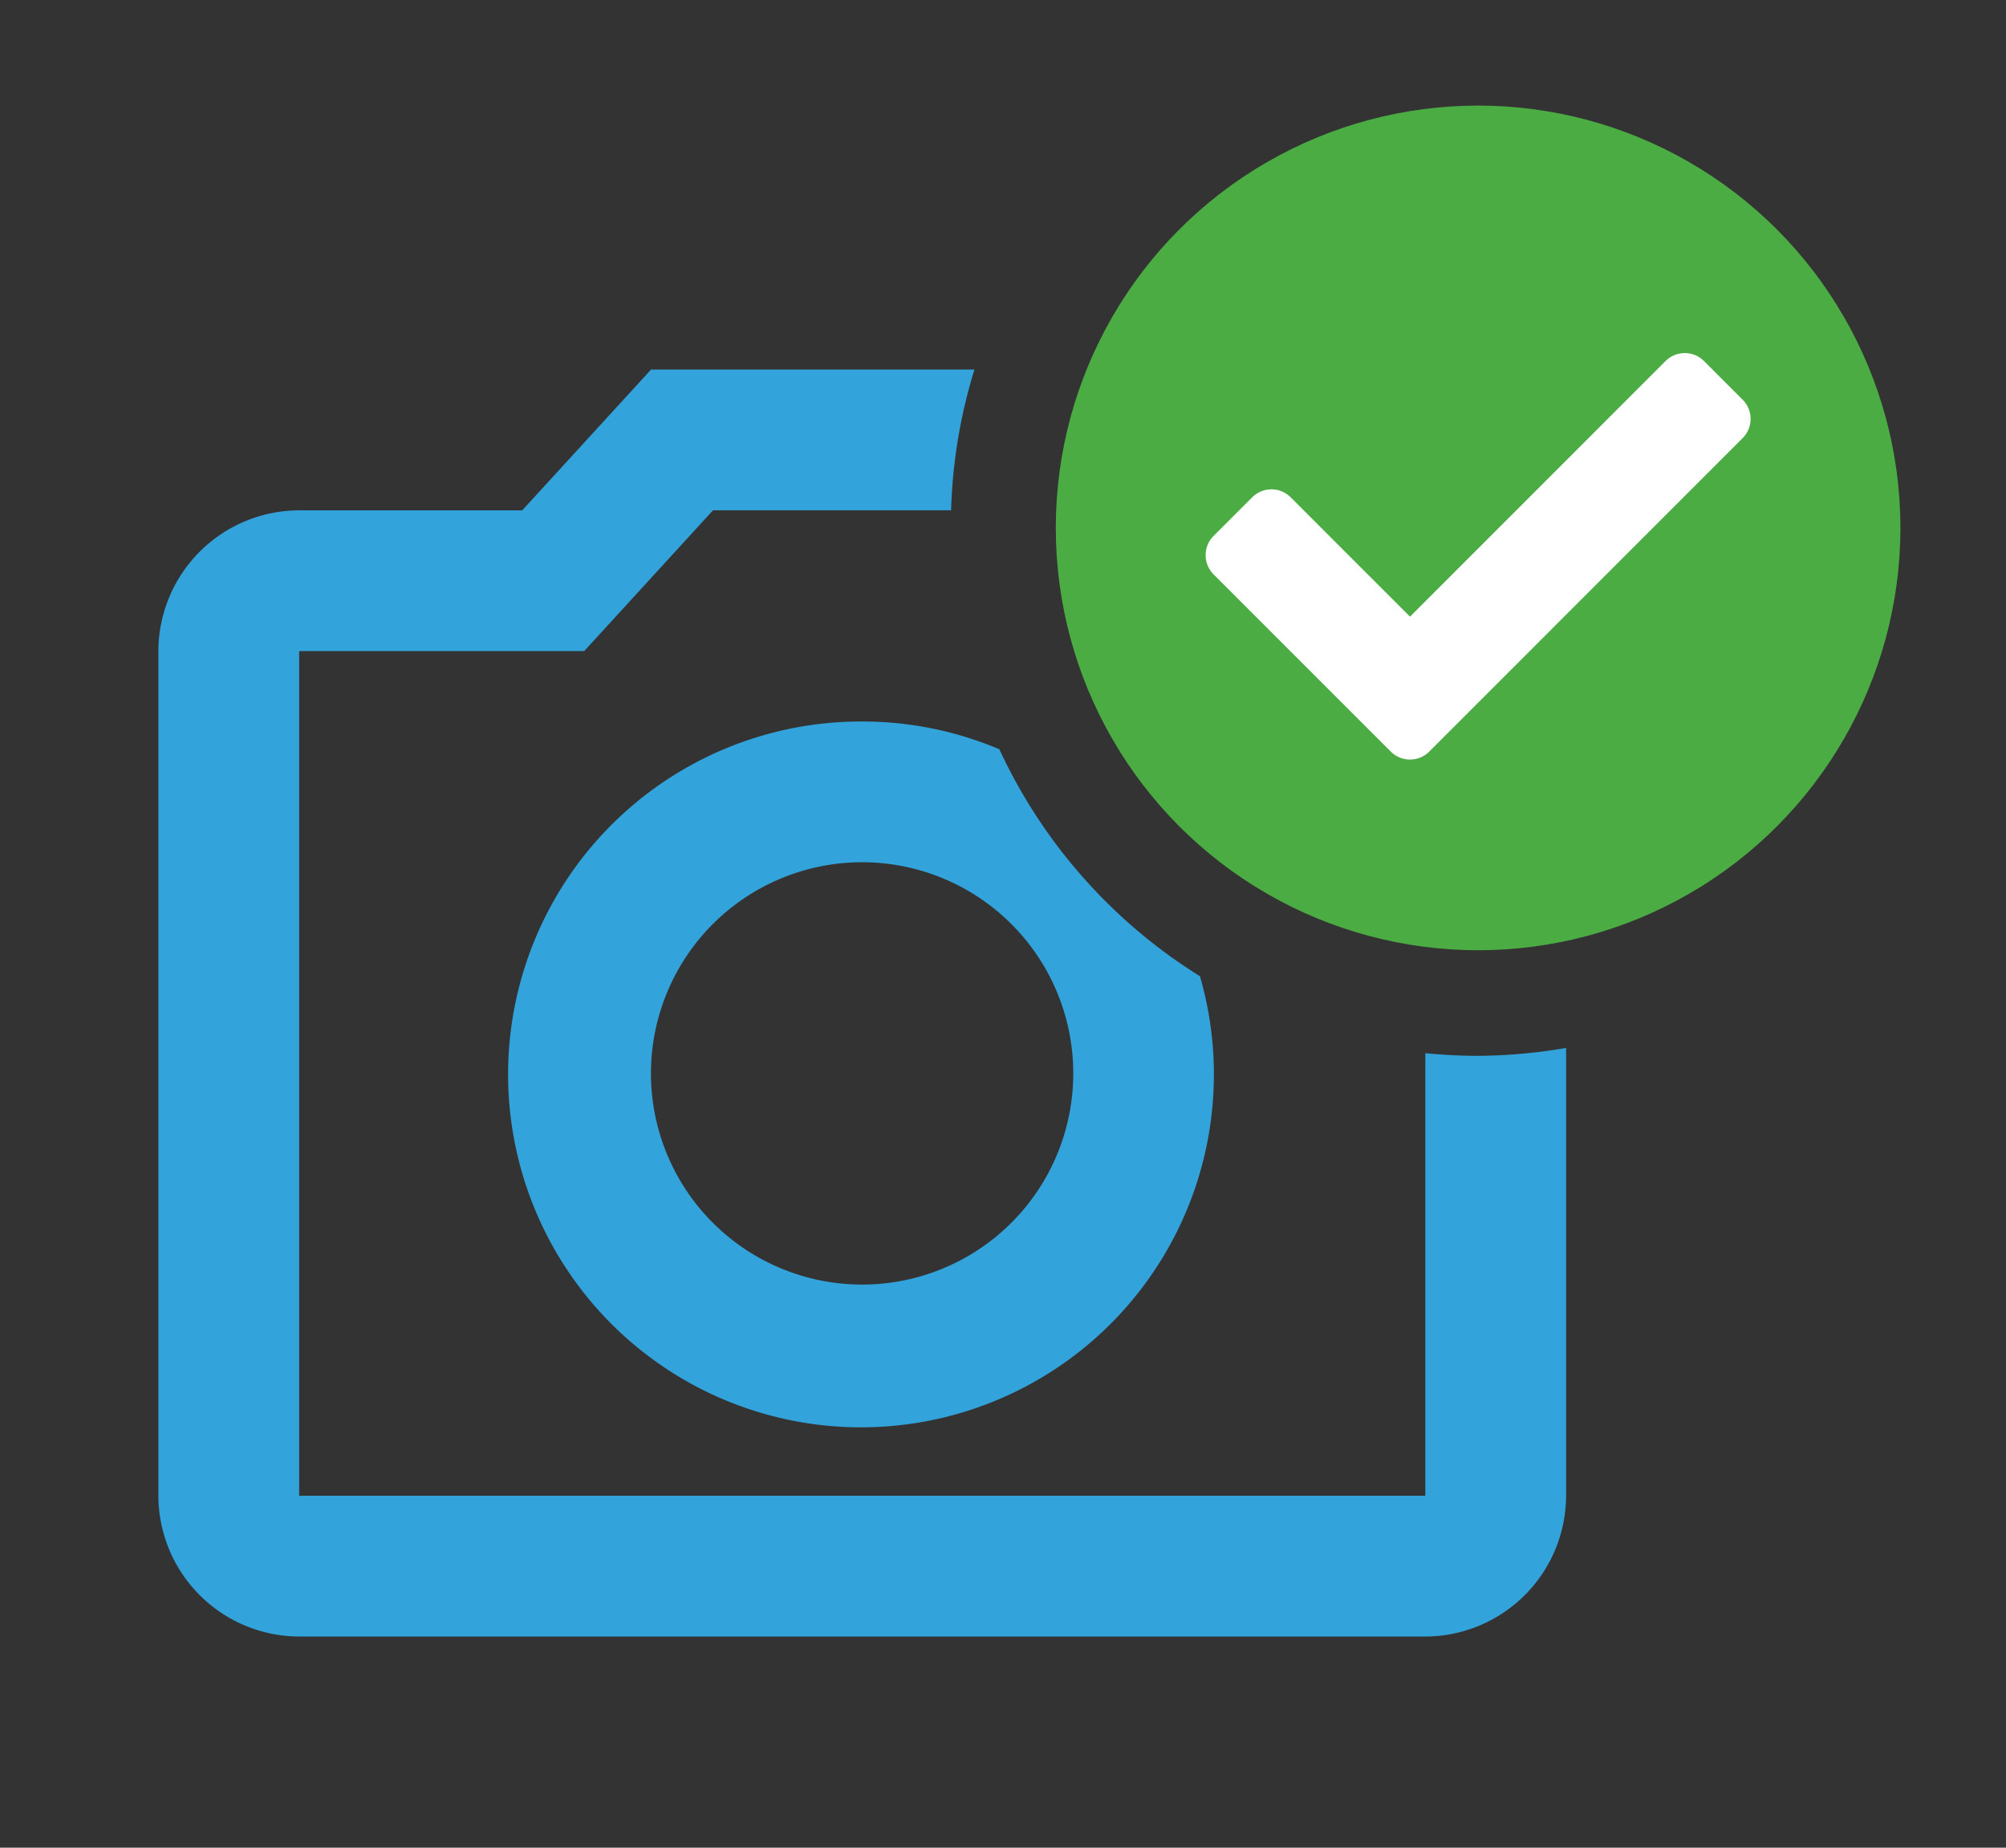 <svg id="icon_photo_uploaded" xmlns="http://www.w3.org/2000/svg" width="38" height="35" viewBox="0 0 38 35">
  <rect x="0" y="0" width="38" height="35" fill="#333333" stroke="none"/>
  <path id="_38x35" data-name="38x35" d="M0,0H38V35H0Z" fill="none"/>
  <path id="camera_body" d="M28,20c-.338,0-.671-.018-1-.05v8.383H5.667v-16h5.4l2.44-2.667h4.51A9.984,9.984,0,0,1,18.459,7H12.333L9.893,9.667H5.667A2.674,2.674,0,0,0,3,12.333v16A2.675,2.675,0,0,0,5.667,31H27a2.675,2.675,0,0,0,2.667-2.667V19.85A10.062,10.062,0,0,1,28,20Z" fill="#33a3dc"/>
  <path id="lens" d="M18.931,14.193a6.646,6.646,0,0,0-2.6-.526h0a6.685,6.685,0,1,0,6.4,4.825A10.023,10.023,0,0,1,18.931,14.193Zm-2.6,10.14a4,4,0,1,1,4-4A4,4,0,0,1,16.333,24.333Z" fill="#33a3dc"/>
  <circle id="circle" cx="8" cy="8" r="8" transform="translate(20 2)" fill="#4aac43"/>
  <path id="check" d="M27.075,14.236,33.01,8.3a.515.515,0,0,0,0-.73h0l-.73-.73a.515.515,0,0,0-.73,0h0l-4.84,4.841-2.26-2.26a.515.515,0,0,0-.73,0h0l-.73.73a.515.515,0,0,0,0,.73h0l3.355,3.355a.515.515,0,0,0,.73,0Z" fill="#fff"/>
</svg>
